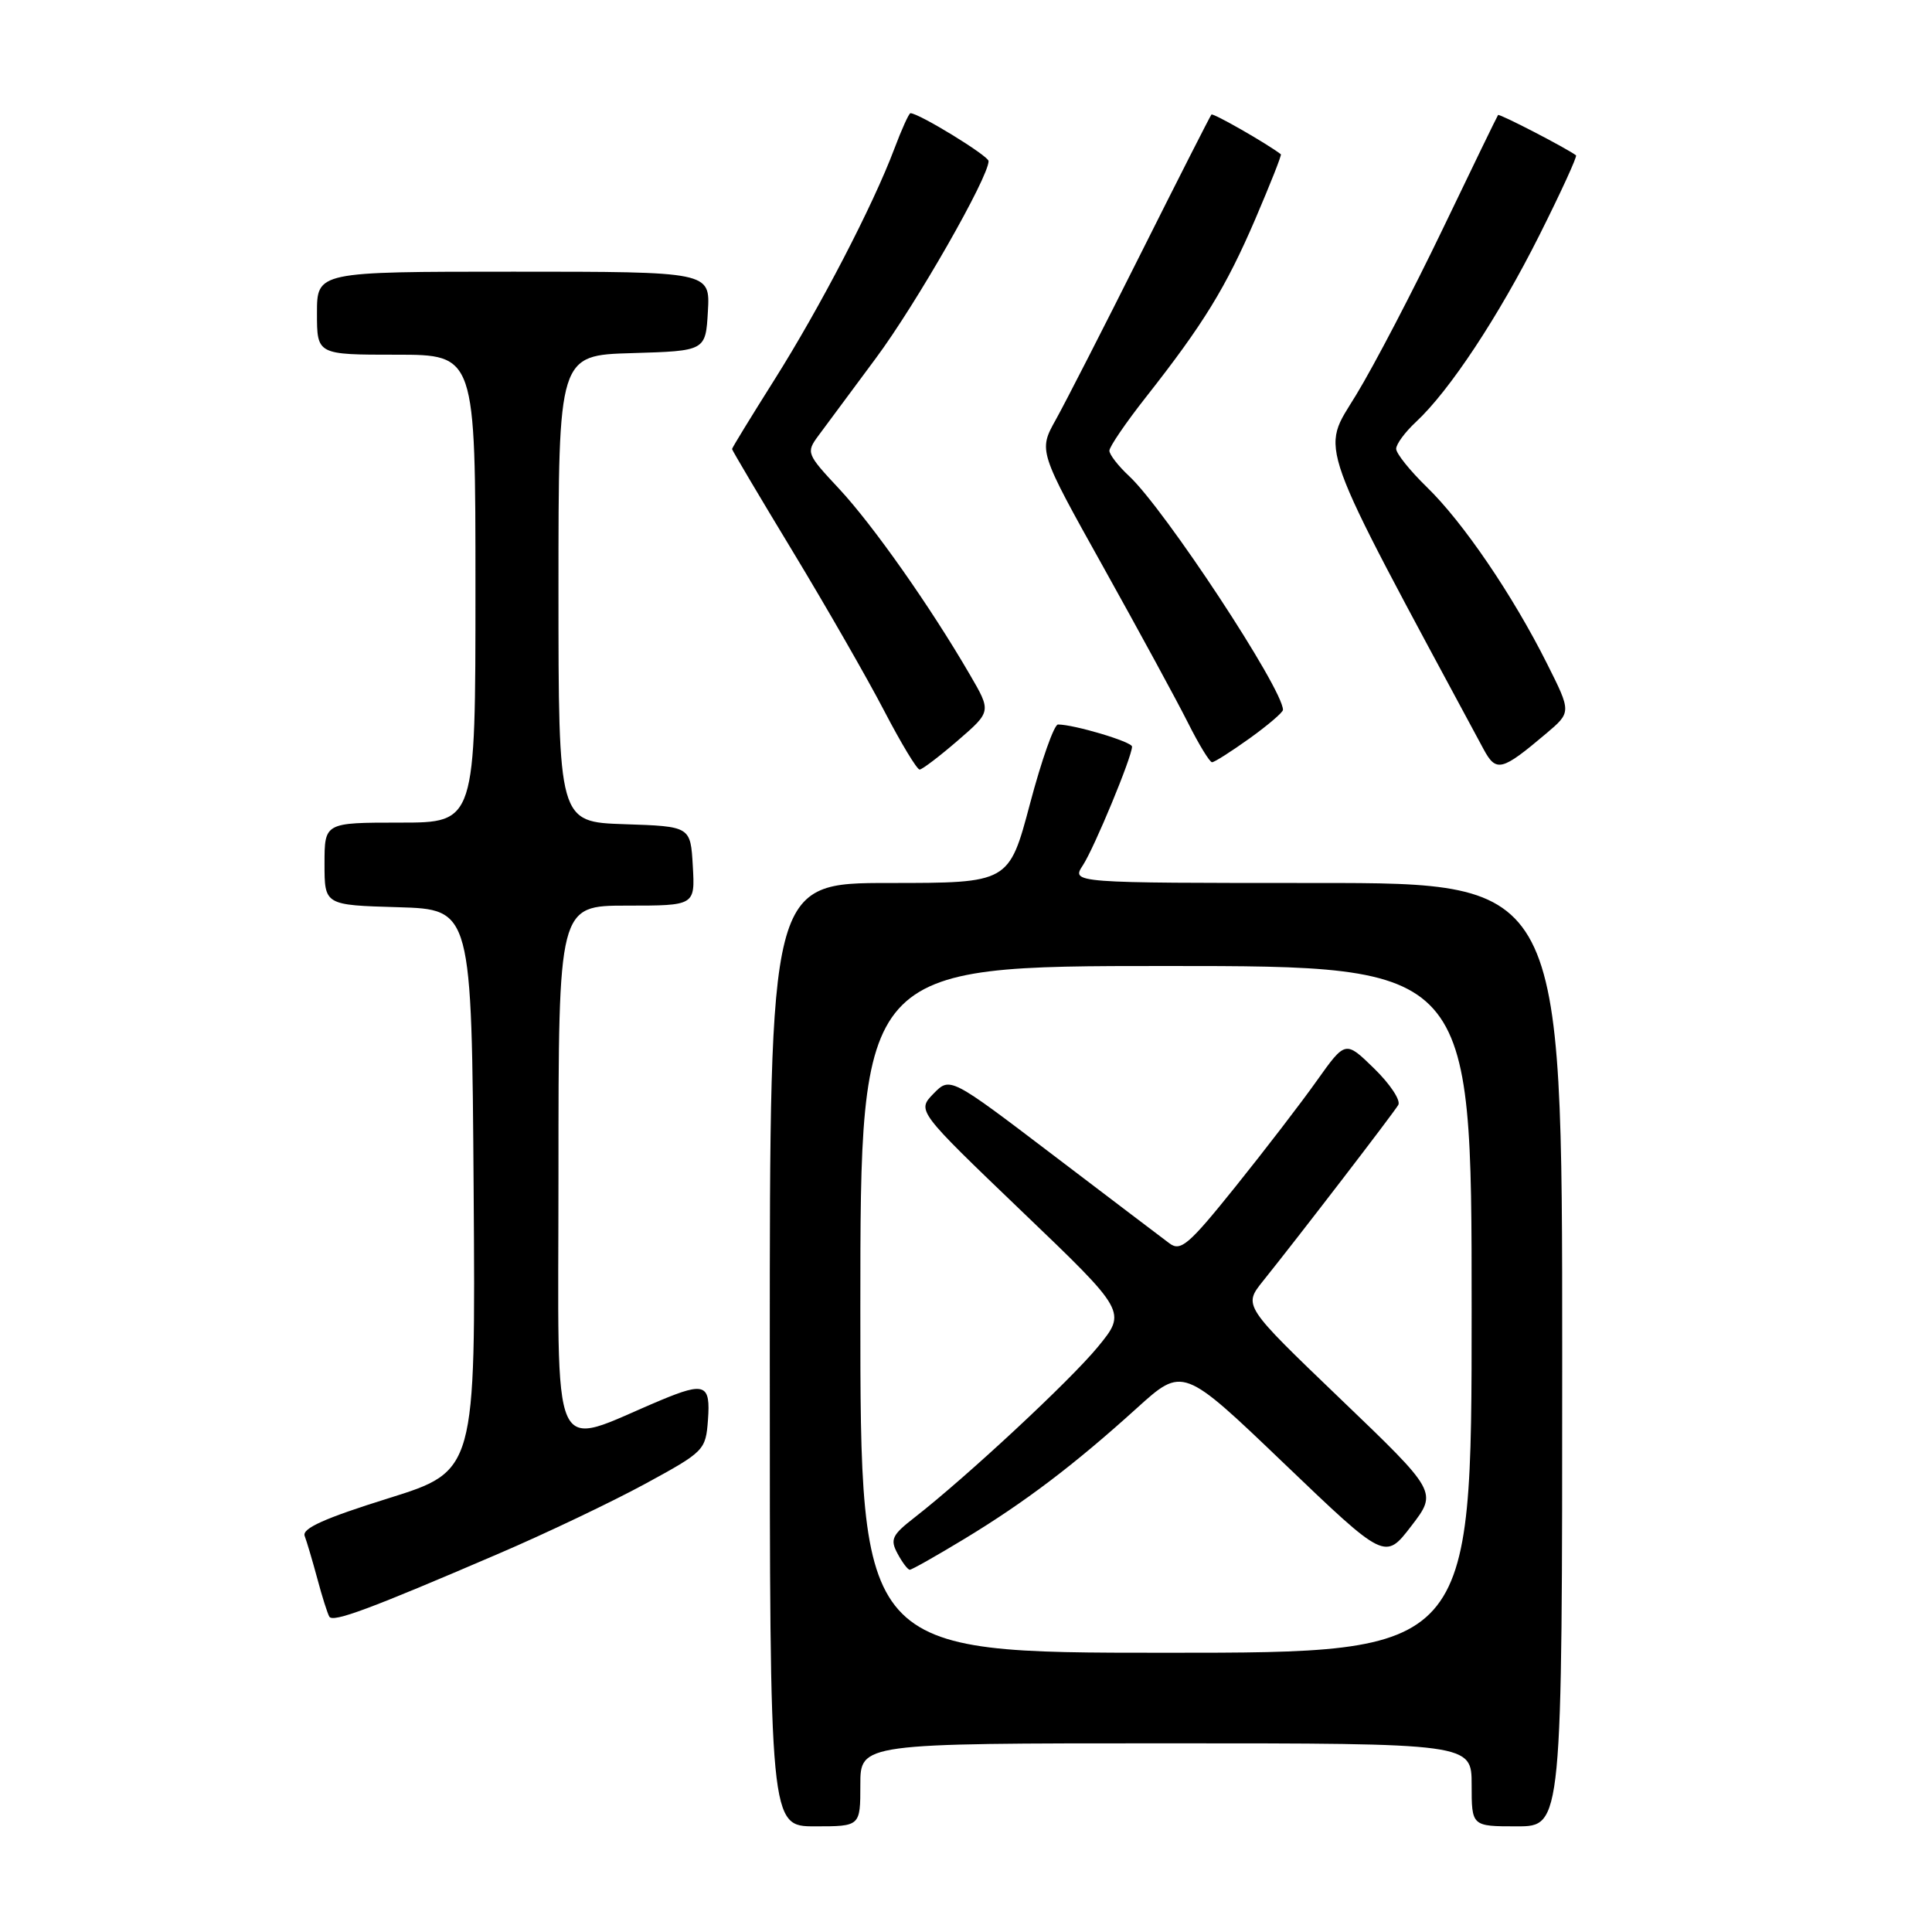 <?xml version="1.0" encoding="UTF-8" standalone="no"?>
<!DOCTYPE svg PUBLIC "-//W3C//DTD SVG 1.1//EN" "http://www.w3.org/Graphics/SVG/1.1/DTD/svg11.dtd" >
<svg xmlns="http://www.w3.org/2000/svg" xmlns:xlink="http://www.w3.org/1999/xlink" version="1.1" viewBox="0 0 256 256">
 <g >
 <path fill="currentColor"
d=" M 114.00 236.50 C 114.00 231.00 114.00 231.00 154.50 231.00 C 195.00 231.00 195.00 231.00 195.00 236.50 C 195.00 242.00 195.00 242.00 201.00 242.00 C 207.00 242.00 207.00 242.00 207.00 179.50 C 207.00 117.00 207.00 117.00 174.48 117.00 C 141.95 117.00 141.95 117.00 143.49 114.65 C 145.00 112.34 150.00 100.28 150.00 98.93 C 150.00 98.29 142.32 96.00 140.19 96.00 C 139.68 96.00 138.01 100.72 136.48 106.50 C 133.69 117.00 133.69 117.00 117.85 117.00 C 102.00 117.00 102.00 117.00 102.00 179.50 C 102.00 242.00 102.00 242.00 108.00 242.00 C 114.00 242.00 114.00 242.00 114.00 236.50 Z  M 66.00 205.90 C 72.33 203.19 81.10 199.00 85.50 196.61 C 93.34 192.34 93.51 192.17 93.81 188.13 C 94.16 183.42 93.40 183.10 87.57 185.53 C 72.60 191.79 74.00 194.88 74.00 155.49 C 74.00 120.00 74.00 120.00 83.05 120.00 C 92.10 120.00 92.10 120.00 91.80 114.75 C 91.50 109.50 91.50 109.50 82.75 109.21 C 74.00 108.92 74.00 108.92 74.00 78.00 C 74.00 47.07 74.00 47.07 83.75 46.79 C 93.50 46.50 93.50 46.50 93.80 41.25 C 94.10 36.00 94.10 36.00 68.05 36.00 C 42.00 36.00 42.00 36.00 42.00 41.50 C 42.00 47.00 42.00 47.00 52.50 47.00 C 63.00 47.00 63.00 47.00 63.00 78.00 C 63.00 109.00 63.00 109.00 53.00 109.00 C 43.00 109.00 43.00 109.00 43.00 114.46 C 43.00 119.93 43.00 119.93 52.75 120.21 C 62.50 120.50 62.50 120.50 62.76 157.71 C 63.02 194.92 63.02 194.92 51.44 198.54 C 43.02 201.17 39.99 202.53 40.37 203.52 C 40.65 204.26 41.41 206.82 42.05 209.19 C 42.68 211.56 43.40 213.82 43.64 214.22 C 44.13 215.02 48.97 213.22 66.00 205.90 Z  M 126.93 98.11 C 131.36 94.28 131.36 94.28 128.51 89.39 C 123.29 80.40 115.65 69.55 111.18 64.76 C 106.89 60.17 106.80 59.96 108.42 57.76 C 109.33 56.52 112.76 51.90 116.03 47.50 C 121.40 40.29 131.02 23.45 130.99 21.34 C 130.97 20.64 121.77 15.00 120.64 15.00 C 120.44 15.00 119.47 17.14 118.49 19.75 C 115.67 27.24 108.68 40.71 102.59 50.36 C 99.52 55.23 97.00 59.34 97.00 59.50 C 97.00 59.65 100.62 65.77 105.05 73.08 C 109.48 80.40 114.93 89.90 117.16 94.19 C 119.40 98.49 121.51 101.99 121.86 101.97 C 122.21 101.95 124.49 100.22 126.93 98.11 Z  M 204.86 97.21 C 208.22 94.37 208.22 94.37 204.99 87.94 C 200.46 78.89 193.86 69.19 189.07 64.55 C 186.83 62.37 185.00 60.09 185.00 59.47 C 185.00 58.85 186.17 57.26 187.61 55.92 C 192.07 51.78 198.57 41.94 203.98 31.16 C 206.83 25.48 209.01 20.72 208.83 20.58 C 207.52 19.61 198.66 15.02 198.50 15.24 C 198.39 15.38 195.09 22.17 191.18 30.32 C 187.26 38.48 182.10 48.38 179.70 52.32 C 174.99 60.09 173.99 57.29 196.58 99.27 C 198.25 102.36 198.97 102.19 204.86 97.21 Z  M 165.59 97.83 C 168.01 96.09 170.00 94.39 170.00 94.06 C 170.00 91.28 154.31 67.45 149.61 63.08 C 148.17 61.74 147.00 60.23 147.00 59.72 C 147.00 59.20 149.17 56.02 151.83 52.64 C 159.47 42.93 162.43 38.10 166.32 29.06 C 168.31 24.41 169.85 20.54 169.72 20.44 C 167.90 19.04 160.74 14.94 160.52 15.18 C 160.36 15.36 156.17 23.60 151.21 33.50 C 146.25 43.40 141.16 53.35 139.90 55.61 C 137.60 59.73 137.60 59.73 146.18 75.11 C 150.90 83.58 155.95 92.86 157.40 95.75 C 158.85 98.64 160.29 101.00 160.60 101.00 C 160.92 101.00 163.16 99.57 165.59 97.83 Z  M 114.00 173.50 C 114.00 128.00 114.00 128.00 154.50 128.00 C 195.00 128.00 195.00 128.00 195.00 173.50 C 195.00 219.00 195.00 219.00 154.50 219.00 C 114.00 219.00 114.00 219.00 114.00 173.50 Z  M 127.77 203.92 C 135.81 199.05 142.36 194.08 150.62 186.60 C 156.73 181.07 156.73 181.07 170.13 193.90 C 183.53 206.73 183.53 206.73 187.00 202.21 C 190.47 197.69 190.47 197.69 177.60 185.35 C 164.74 173.01 164.74 173.01 167.35 169.75 C 172.08 163.86 184.63 147.52 185.28 146.41 C 185.63 145.81 184.20 143.65 182.10 141.60 C 178.28 137.87 178.28 137.87 174.50 143.18 C 172.43 146.11 167.56 152.44 163.69 157.26 C 157.53 164.93 156.45 165.86 154.97 164.76 C 154.04 164.07 147.12 158.81 139.58 153.08 C 125.89 142.67 125.89 142.67 123.69 144.92 C 121.50 147.18 121.50 147.18 135.39 160.50 C 149.29 173.81 149.29 173.81 145.48 178.46 C 141.81 182.93 128.11 195.68 121.14 201.11 C 118.19 203.40 117.92 203.99 118.93 205.86 C 119.56 207.04 120.29 208.00 120.55 208.00 C 120.82 208.00 124.07 206.16 127.77 203.92 Z "/>
</g>
</svg>